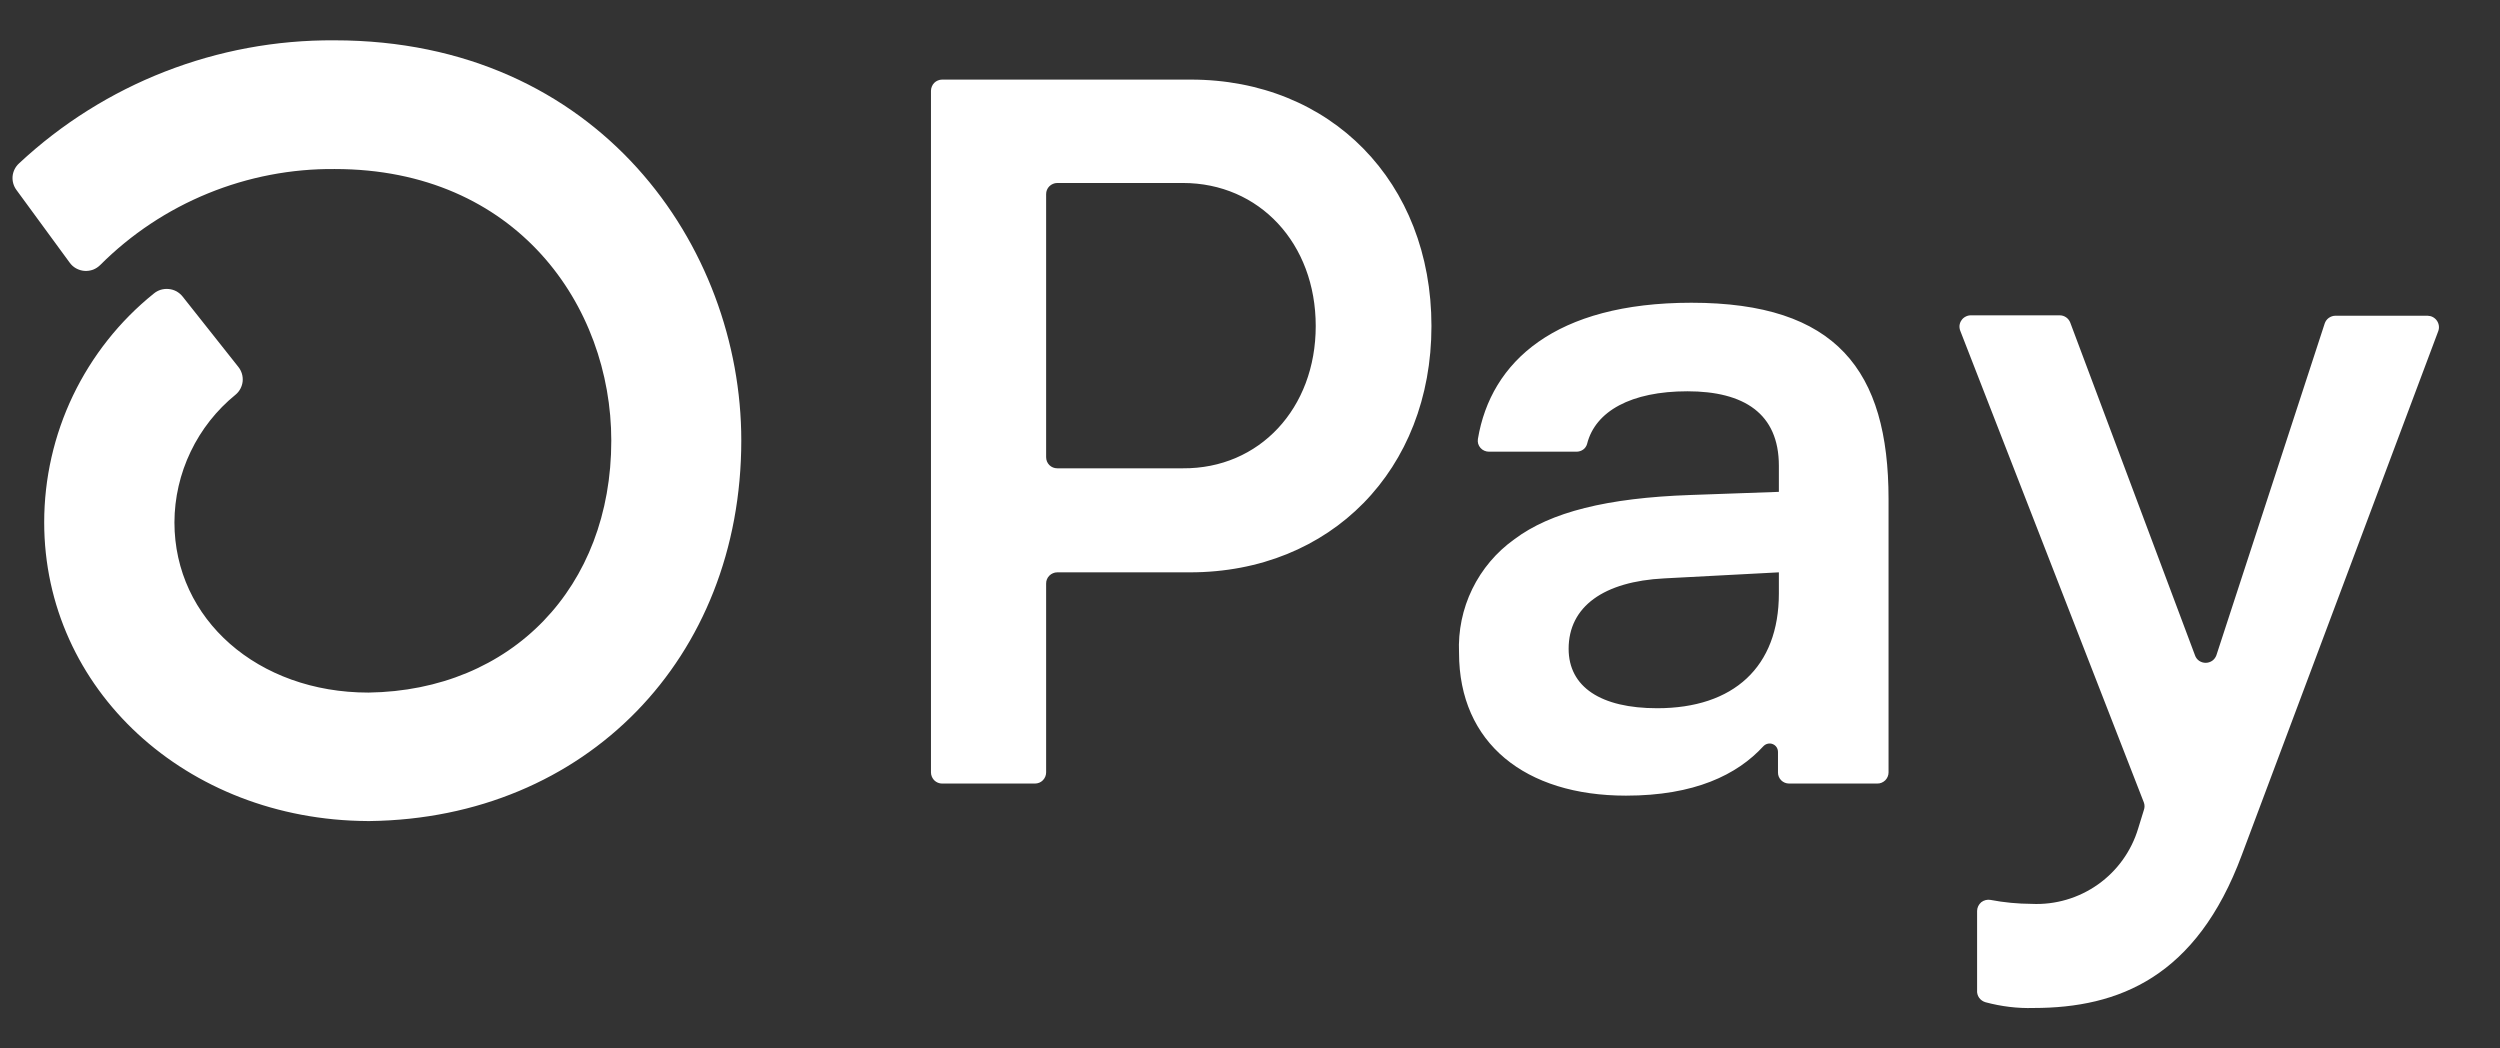 <svg width="31" height="13" viewBox="0 0 31 13" fill="none" xmlns="http://www.w3.org/2000/svg">
<rect x="0" y="0" width="31" height="13" fill="#333333" stroke="none"/>
<path d="M17.75 4.043C17.75 5.825 16.501 7.097 14.755 7.097H13.11C13.091 7.097 13.073 7.101 13.057 7.108C13.04 7.115 13.025 7.125 13.012 7.138C12.999 7.151 12.989 7.166 12.982 7.183C12.975 7.199 12.972 7.217 12.972 7.236V9.578C12.972 9.615 12.957 9.65 12.931 9.676C12.906 9.702 12.87 9.716 12.834 9.716H11.683C11.655 9.716 11.629 9.708 11.606 9.693C11.583 9.678 11.566 9.656 11.555 9.631C11.548 9.614 11.544 9.597 11.544 9.579V1.126C11.544 1.108 11.548 1.09 11.555 1.073C11.561 1.056 11.572 1.041 11.584 1.028C11.597 1.015 11.612 1.005 11.629 0.998C11.646 0.991 11.664 0.987 11.682 0.987H14.762C16.501 0.985 17.75 2.258 17.75 4.043ZM16.315 4.043C16.315 3.018 15.616 2.269 14.668 2.269H13.11C13.091 2.269 13.073 2.273 13.057 2.28C13.04 2.287 13.025 2.297 13.012 2.31C12.999 2.322 12.989 2.338 12.982 2.355C12.975 2.371 12.972 2.389 12.972 2.408V5.669C12.972 5.706 12.986 5.741 13.012 5.767C13.038 5.793 13.073 5.807 13.11 5.807H14.668C15.616 5.814 16.315 5.064 16.315 4.043ZM18.092 8.095C18.08 7.822 18.136 7.55 18.256 7.304C18.376 7.058 18.555 6.846 18.778 6.687C19.227 6.349 19.929 6.174 20.96 6.138L22.058 6.099V5.775C22.058 5.126 21.623 4.852 20.924 4.852C20.225 4.852 19.782 5.099 19.68 5.504C19.672 5.533 19.655 5.558 19.631 5.575C19.607 5.592 19.578 5.601 19.548 5.601H18.464C18.444 5.601 18.424 5.597 18.406 5.589C18.387 5.581 18.371 5.569 18.358 5.554C18.345 5.539 18.335 5.522 18.329 5.502C18.324 5.483 18.323 5.463 18.326 5.443C18.486 4.484 19.285 3.754 20.973 3.754C22.77 3.754 23.418 4.591 23.418 6.188V9.578C23.418 9.615 23.403 9.65 23.377 9.676C23.35 9.702 23.315 9.717 23.278 9.716H22.185C22.148 9.716 22.113 9.702 22.087 9.676C22.074 9.663 22.064 9.648 22.057 9.631C22.05 9.615 22.047 9.597 22.047 9.579V9.325C22.047 9.304 22.041 9.283 22.03 9.266C22.018 9.248 22.002 9.235 21.982 9.227C21.963 9.219 21.942 9.217 21.921 9.222C21.901 9.226 21.882 9.237 21.867 9.252C21.54 9.609 21.01 9.866 20.162 9.866C18.915 9.866 18.092 9.217 18.092 8.095ZM22.058 7.36V7.097L20.636 7.172C19.887 7.21 19.451 7.521 19.451 8.045C19.451 8.519 19.851 8.782 20.549 8.782C21.497 8.782 22.058 8.27 22.058 7.36ZM24.516 12.278V11.296C24.516 11.275 24.521 11.255 24.53 11.236C24.539 11.218 24.552 11.201 24.567 11.188C24.583 11.175 24.602 11.166 24.622 11.161C24.642 11.156 24.663 11.155 24.683 11.159C24.85 11.191 25.021 11.207 25.192 11.208C25.485 11.222 25.775 11.137 26.015 10.967C26.254 10.798 26.43 10.552 26.514 10.271L26.584 10.044C26.595 10.014 26.595 9.981 26.584 9.951L24.307 4.101C24.299 4.08 24.296 4.057 24.298 4.035C24.301 4.012 24.309 3.99 24.322 3.972C24.334 3.953 24.352 3.937 24.372 3.927C24.392 3.916 24.414 3.91 24.437 3.91H25.541C25.569 3.91 25.597 3.919 25.62 3.935C25.643 3.951 25.661 3.974 25.671 4L27.218 8.126C27.227 8.153 27.245 8.177 27.269 8.194C27.293 8.21 27.321 8.219 27.35 8.219C27.379 8.219 27.407 8.21 27.431 8.194C27.455 8.177 27.473 8.153 27.483 8.126L28.826 4.012C28.835 3.984 28.853 3.959 28.877 3.942C28.901 3.925 28.93 3.915 28.96 3.915H30.102C30.125 3.916 30.148 3.921 30.168 3.932C30.188 3.943 30.205 3.958 30.218 3.977C30.231 3.996 30.239 4.018 30.242 4.04C30.245 4.063 30.242 4.086 30.234 4.107L27.798 10.603C27.237 12.113 26.275 12.499 25.216 12.499C25.016 12.505 24.815 12.48 24.621 12.428C24.589 12.419 24.56 12.399 24.541 12.372C24.522 12.345 24.513 12.312 24.516 12.278ZM4.147 0.5C2.696 0.49 1.296 1.036 0.236 2.026C0.19 2.068 0.162 2.125 0.156 2.186C0.151 2.247 0.168 2.308 0.205 2.357L0.862 3.254C0.883 3.284 0.91 3.309 0.942 3.327C0.974 3.345 1.01 3.356 1.046 3.359C1.083 3.362 1.12 3.356 1.154 3.344C1.188 3.331 1.219 3.31 1.245 3.284C1.626 2.903 2.08 2.602 2.579 2.398C3.078 2.194 3.613 2.091 4.152 2.096C6.404 2.096 7.58 3.791 7.58 5.464C7.58 7.283 6.344 8.563 4.569 8.588C3.197 8.588 2.163 7.679 2.163 6.477C2.164 6.174 2.233 5.874 2.364 5.601C2.495 5.327 2.685 5.086 2.921 4.894C2.971 4.853 3.002 4.793 3.009 4.729C3.015 4.664 2.996 4.6 2.955 4.549L2.265 3.678C2.244 3.651 2.218 3.63 2.189 3.613C2.159 3.597 2.127 3.587 2.093 3.584C2.06 3.58 2.026 3.584 1.994 3.593C1.962 3.603 1.932 3.619 1.906 3.641C1.482 3.982 1.141 4.414 0.905 4.905C0.67 5.396 0.548 5.933 0.548 6.477C0.548 8.545 2.305 10.168 4.557 10.181H4.587C7.26 10.146 9.192 8.166 9.192 5.461C9.192 3.058 7.423 0.5 4.148 0.5H4.147Z" fill="white"/>
</svg>
